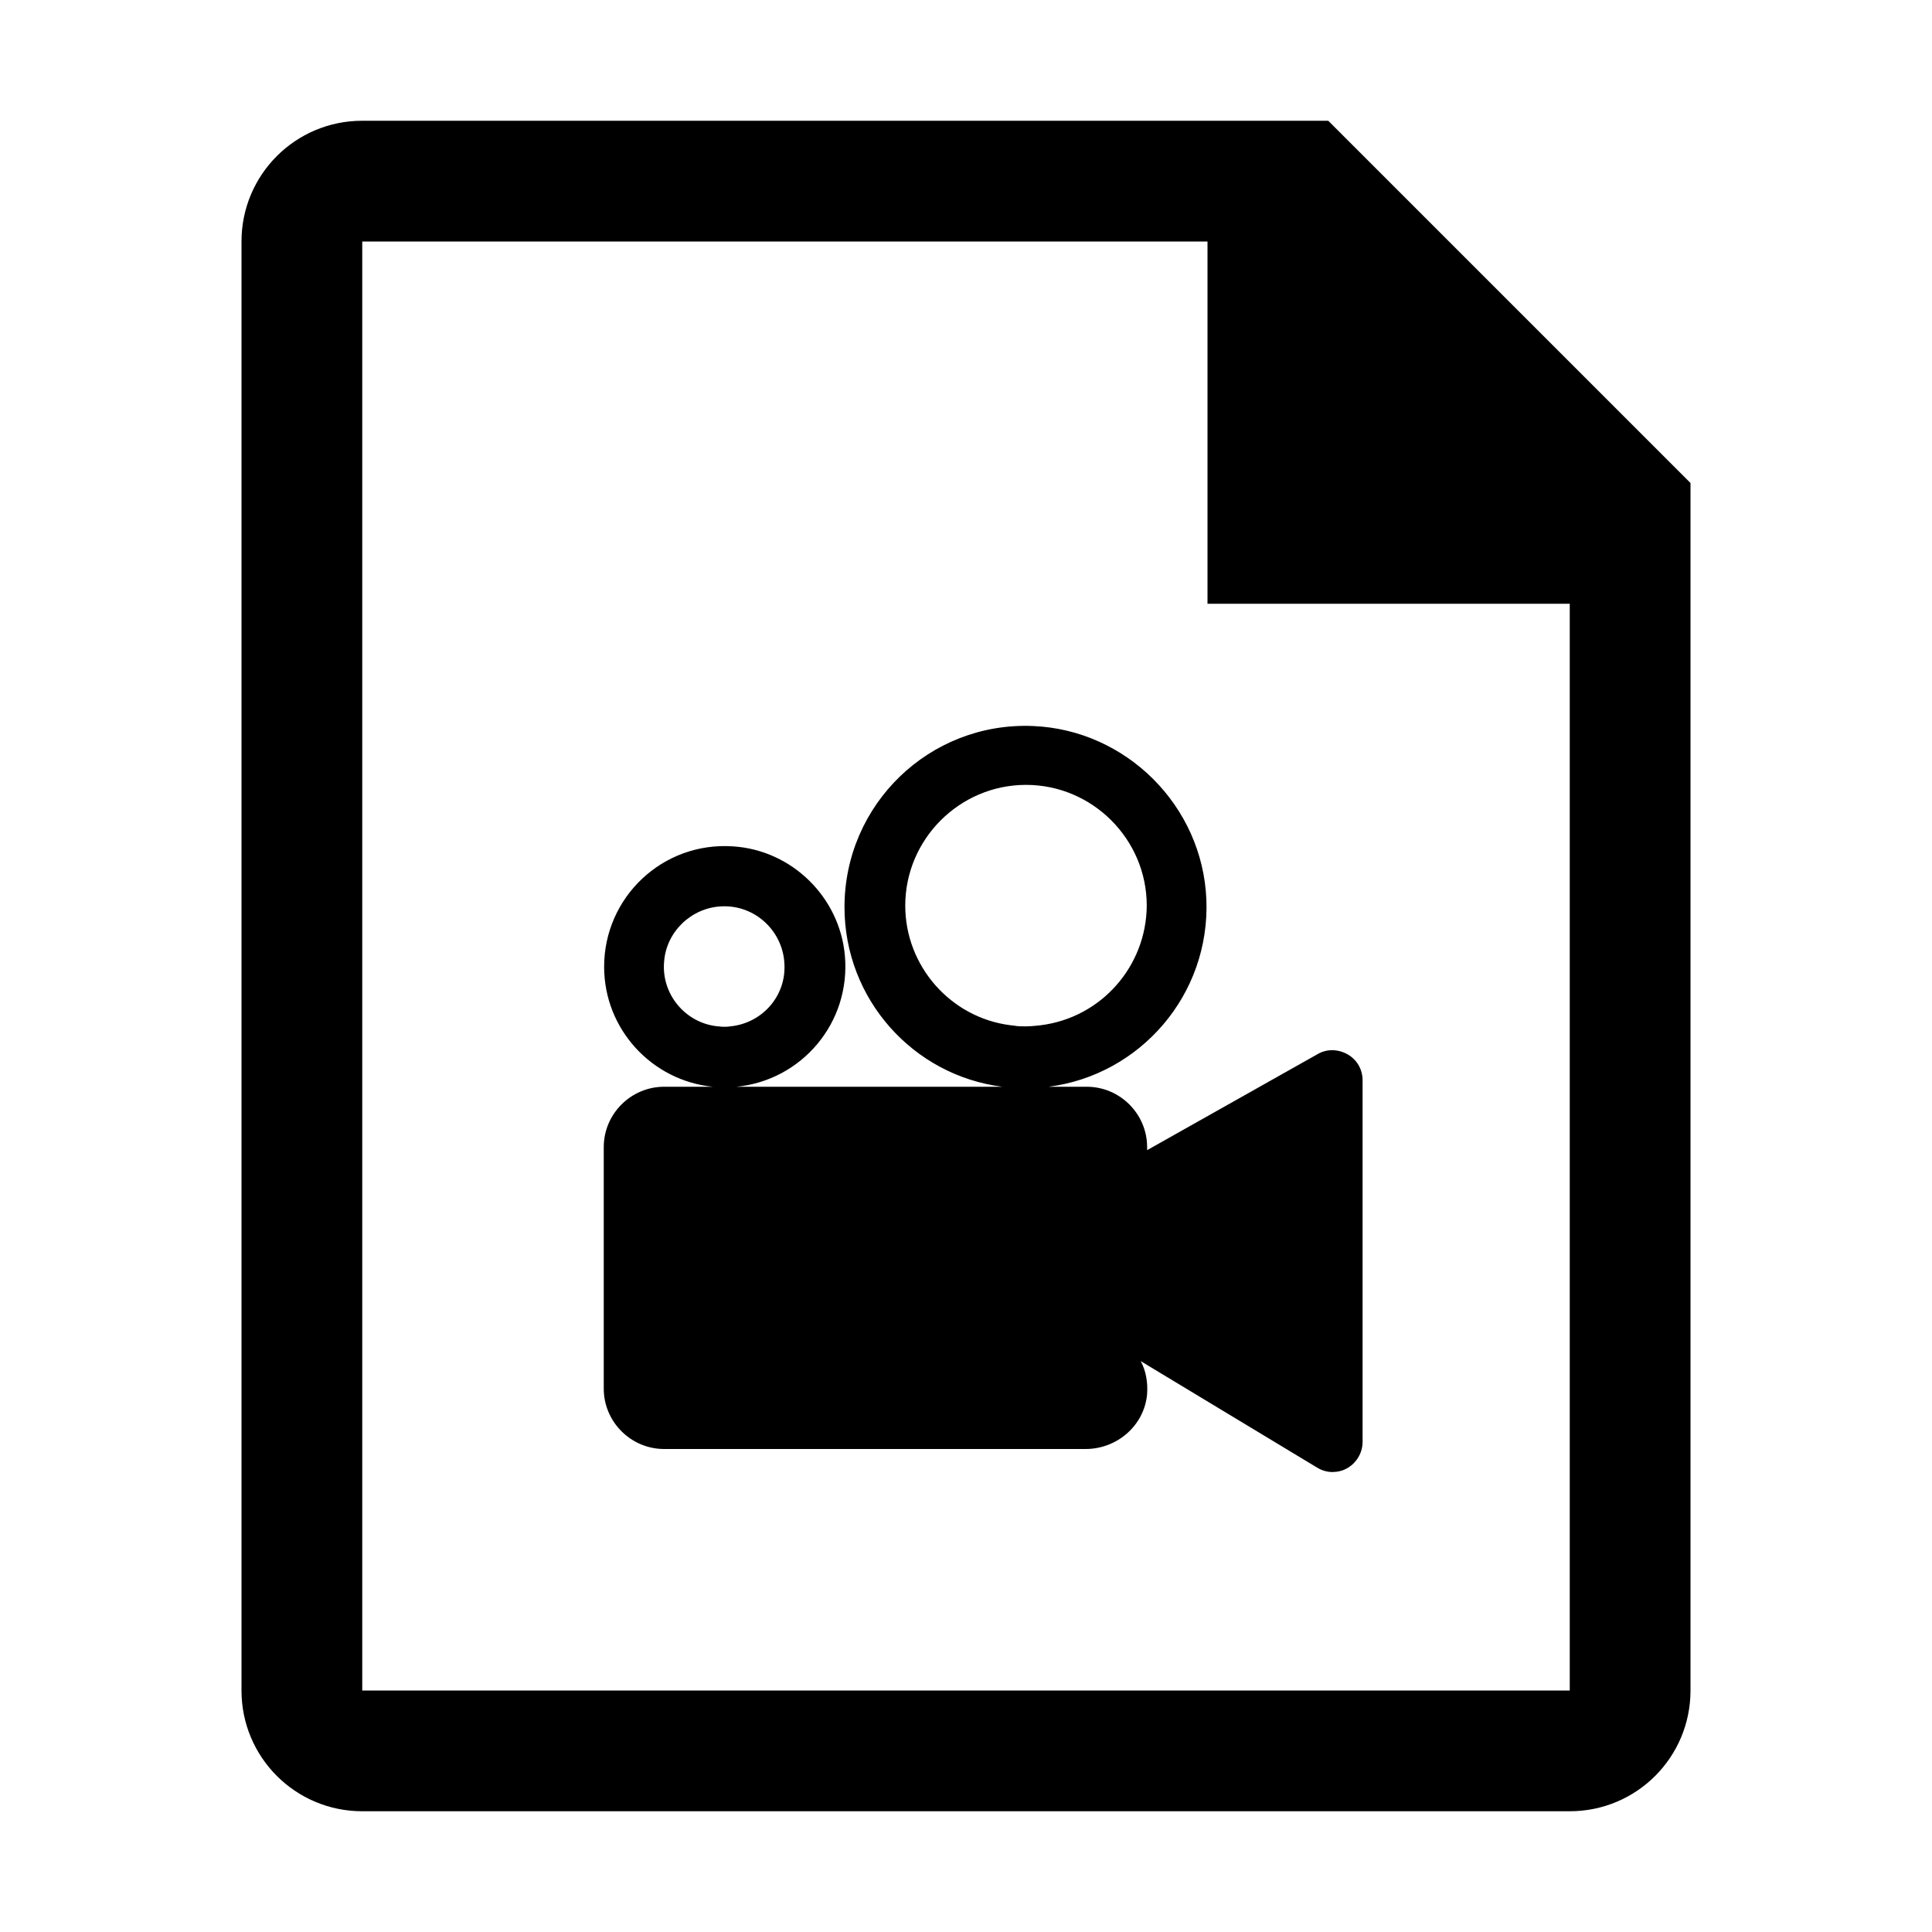 <?xml version="1.0" encoding="utf-8"?>
<!-- Generator: Adobe Illustrator 24.2.0, SVG Export Plug-In . SVG Version: 6.00 Build 0)  -->
<svg xmlns="http://www.w3.org/2000/svg" width="512" height="512" viewBox="0 0 512 512">
<path d="M352,32H96c-17.7,0-32,14.3-32,32v384c0,17.7,14.3,32,32,32h320c17.7,0,32-14.3,32-32V128L352,32z M416,448H96V64h224v96h96
	V448z M304,304.8c0-0.3,0-0.8,0-0.8c0-8.8-7.2-16-16-16h-10.1c24.2-3.1,42.8-24.3,41.8-49.6c-1-24.8-21.2-45-46-46
	c-27.4-1.1-49.9,20.8-49.9,48c0,24.4,18.2,44.6,41.8,47.6h-70.4c17.2-1.7,30.3-16.9,28.7-34.8c-1.4-15.5-14.1-27.9-29.6-28.9
	c-18.7-1.3-34.2,13.5-34.2,31.9c0,16.6,12.7,30.2,28.8,31.8H176c-8.8,0-16,7.2-16,16v64c0,8.8,7.2,16,16,16h111.7
	c8.4,0,15.6-6.3,16.3-14.6c0.2-3.1-0.3-6.1-1.7-8.7l1.8,1.1l44.9,27.1c1.3,0.8,2.7,1.2,4.1,1.2c1.3,0,2.7-0.3,3.9-1
	c2.5-1.4,4.1-4.1,4.1-7v-95.8c0-2.9-1.5-5.5-4-6.9s-5.5-1.5-8,0L304,304.8L304,304.8z M193.5,272L193.5,272c-0.5,0.1-1,0.1-1.5,0.1
	s-1,0-1.5-0.1h-0.1h-0.1c-8.6-0.8-15.1-8.5-14.3-17.2c0.6-7.9,7.2-14.2,15.1-14.6c9.2-0.5,16.8,6.9,16.8,16
	C208,264.3,201.8,271.2,193.5,272L193.5,272z M275.8,271.7L275.8,271.7c-0.3,0-0.6,0.1-0.9,0.1c-1,0.1-2.1,0.2-3.1,0.2
	s-2.1,0-3.1-0.2c-0.3,0-0.6-0.1-0.9-0.1l0,0l0,0c-15.9-2-27.9-15.7-27.9-31.7c0-17.6,14.4-32,32-32s32,14.4,32,32
	C303.8,256.1,291.8,269.7,275.8,271.7L275.8,271.7z"/>
</svg>
